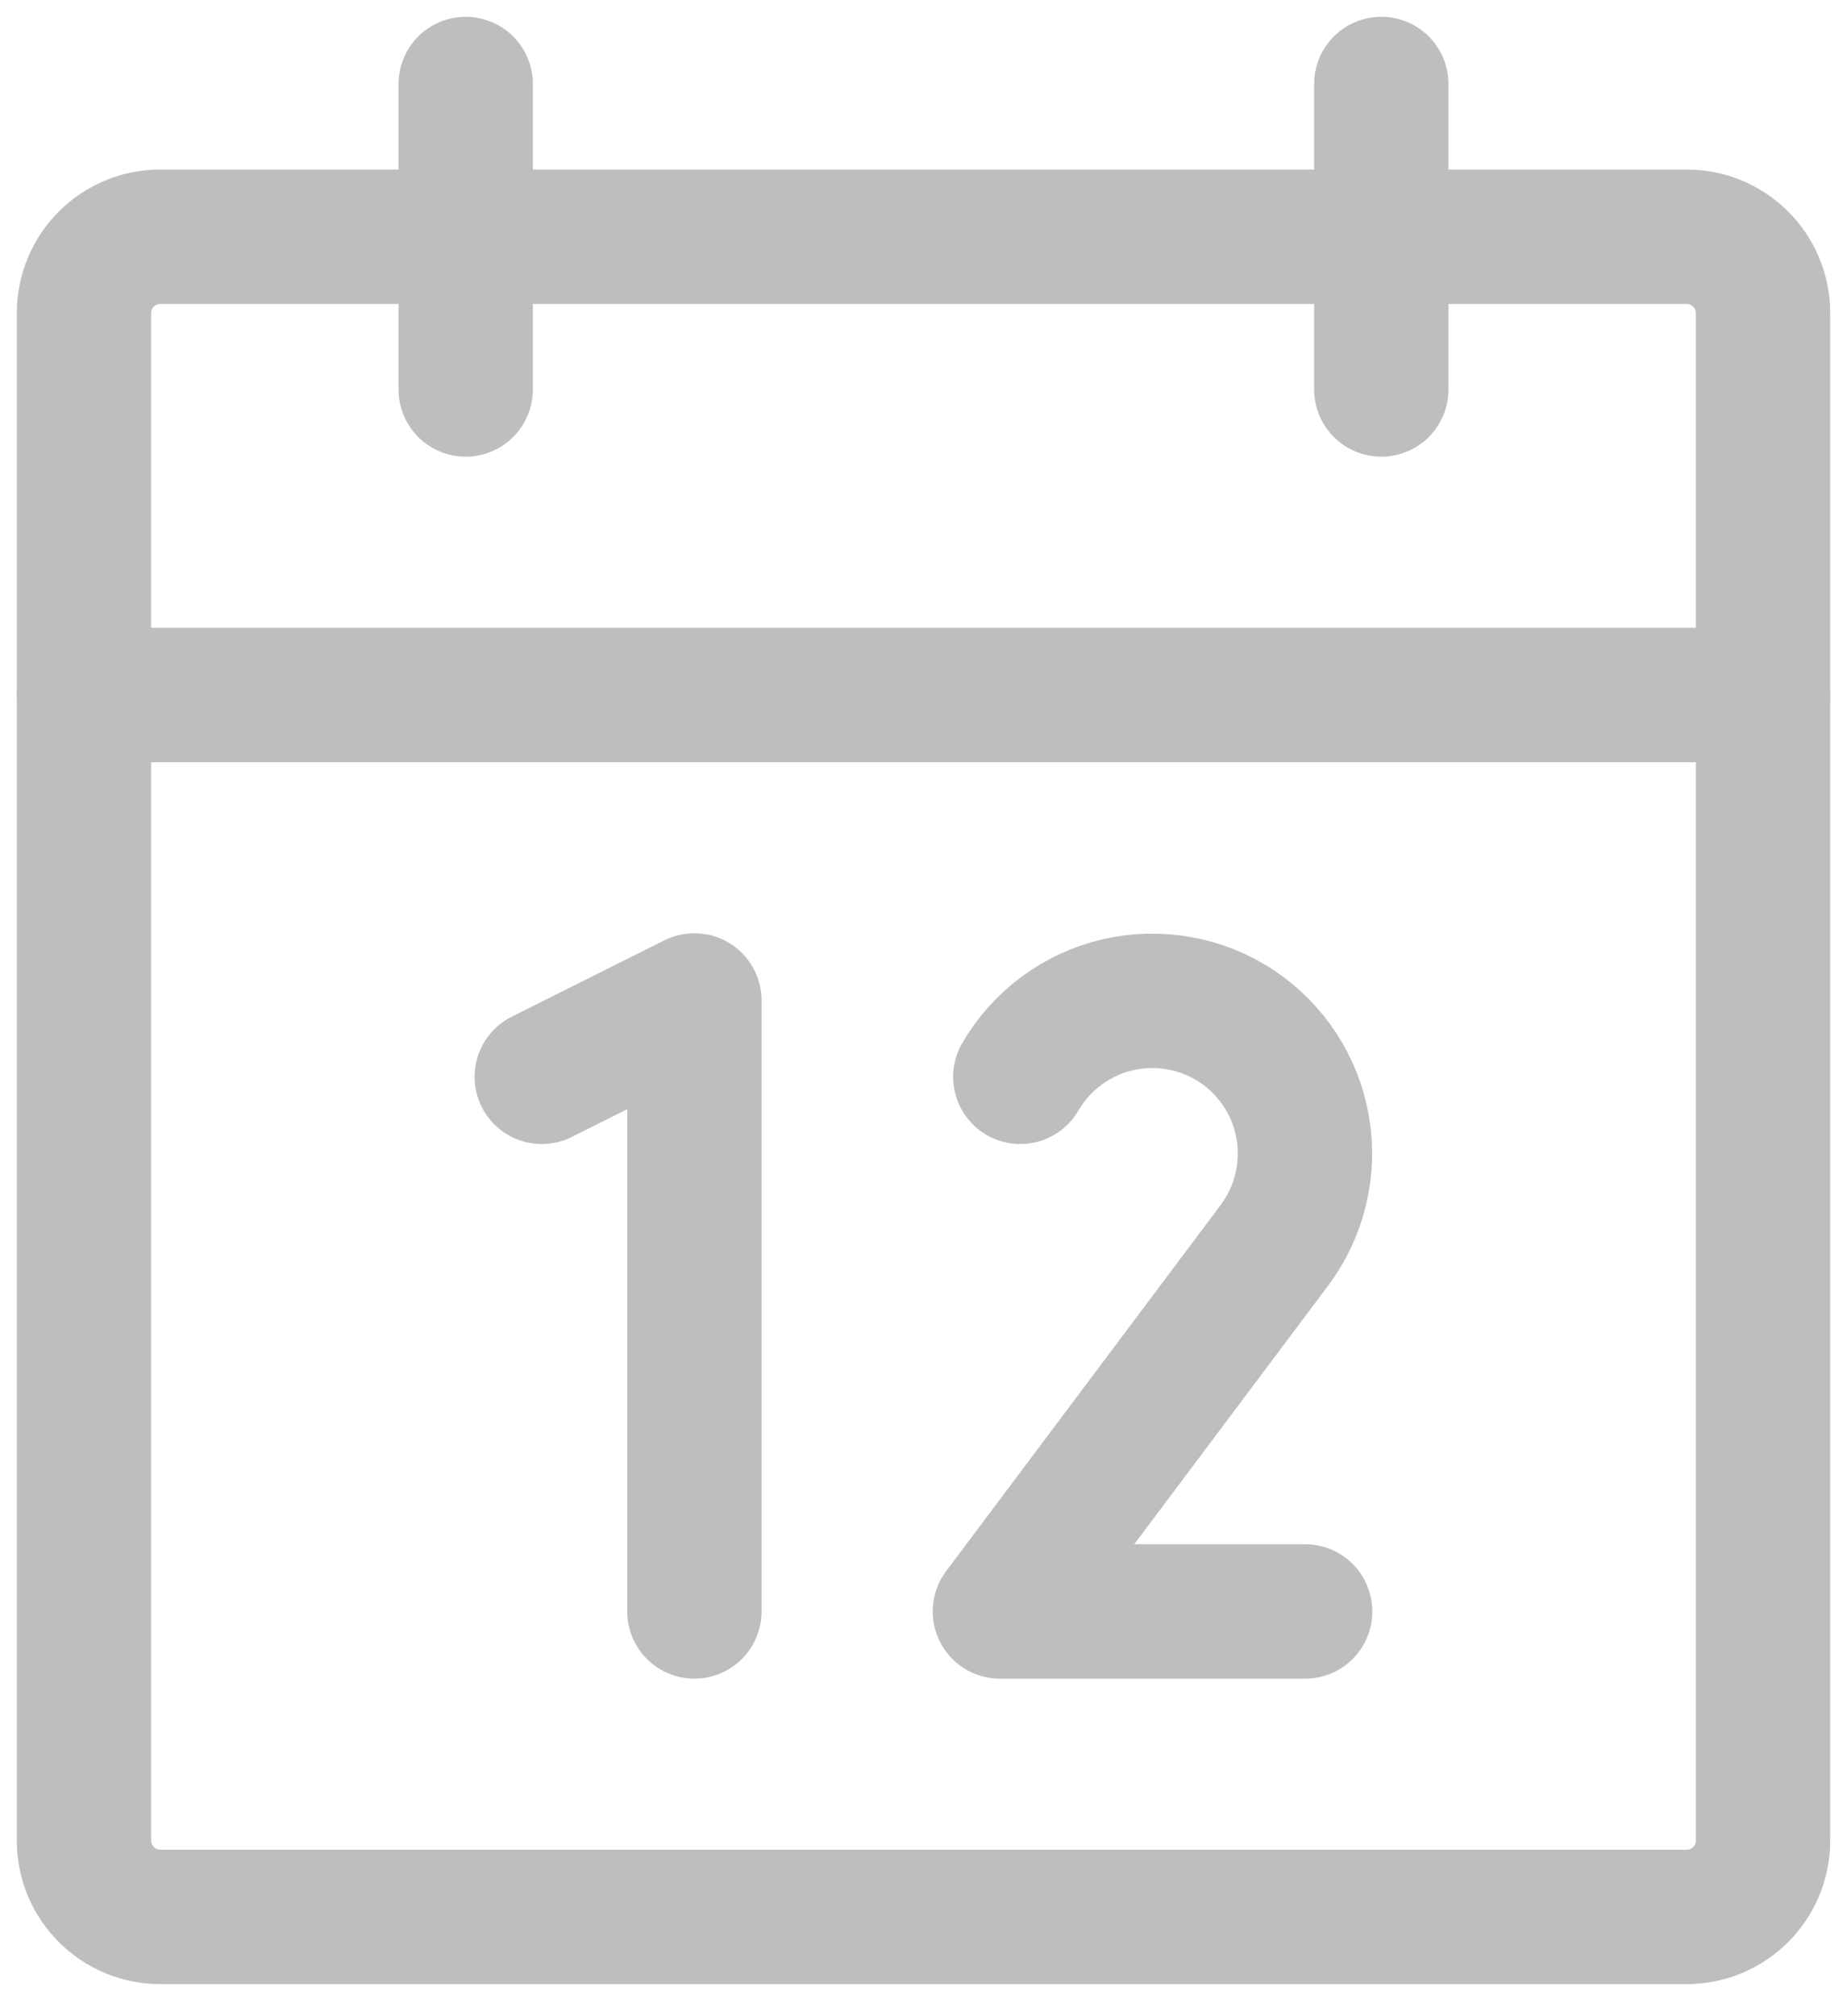 <svg width="22" height="24" viewBox="0 0 22 24" fill="none" xmlns="http://www.w3.org/2000/svg">
<path d="M20.091 2.818H1.909C1.407 2.818 1 3.225 1 3.727V21.909C1 22.411 1.407 22.818 1.909 22.818H20.091C20.593 22.818 21 22.411 21 21.909V3.727C21 3.225 20.593 2.818 20.091 2.818Z" stroke="#BEBEBE" stroke-width="1.6" stroke-linecap="round" stroke-linejoin="round"/>
<path d="M16.453 1V4.636" stroke="#BEBEBE" stroke-width="1.6" stroke-linecap="round" stroke-linejoin="round"/>
<path d="M5.547 1V4.636" stroke="#BEBEBE" stroke-width="1.6" stroke-linecap="round" stroke-linejoin="round"/>
<path d="M1 8.273H21" stroke="#BEBEBE" stroke-width="1.6" stroke-linecap="round" stroke-linejoin="round"/>
<path d="M6.453 12.818L8.271 11.909V19.182" stroke="#BEBEBE" stroke-width="1.6" stroke-linecap="round" stroke-linejoin="round"/>
<path d="M12.153 12.818C12.278 12.604 12.445 12.417 12.644 12.27C12.843 12.123 13.07 12.017 13.311 11.961C13.552 11.905 13.802 11.898 14.046 11.942C14.29 11.985 14.522 12.078 14.729 12.215C14.936 12.352 15.112 12.529 15.248 12.737C15.383 12.944 15.475 13.177 15.517 13.421C15.559 13.665 15.551 13.915 15.493 14.156C15.436 14.397 15.329 14.623 15.181 14.822L11.91 19.182H15.546" stroke="#BEBEBE" stroke-width="1.6" stroke-linecap="round" stroke-linejoin="round"/>
</svg>
